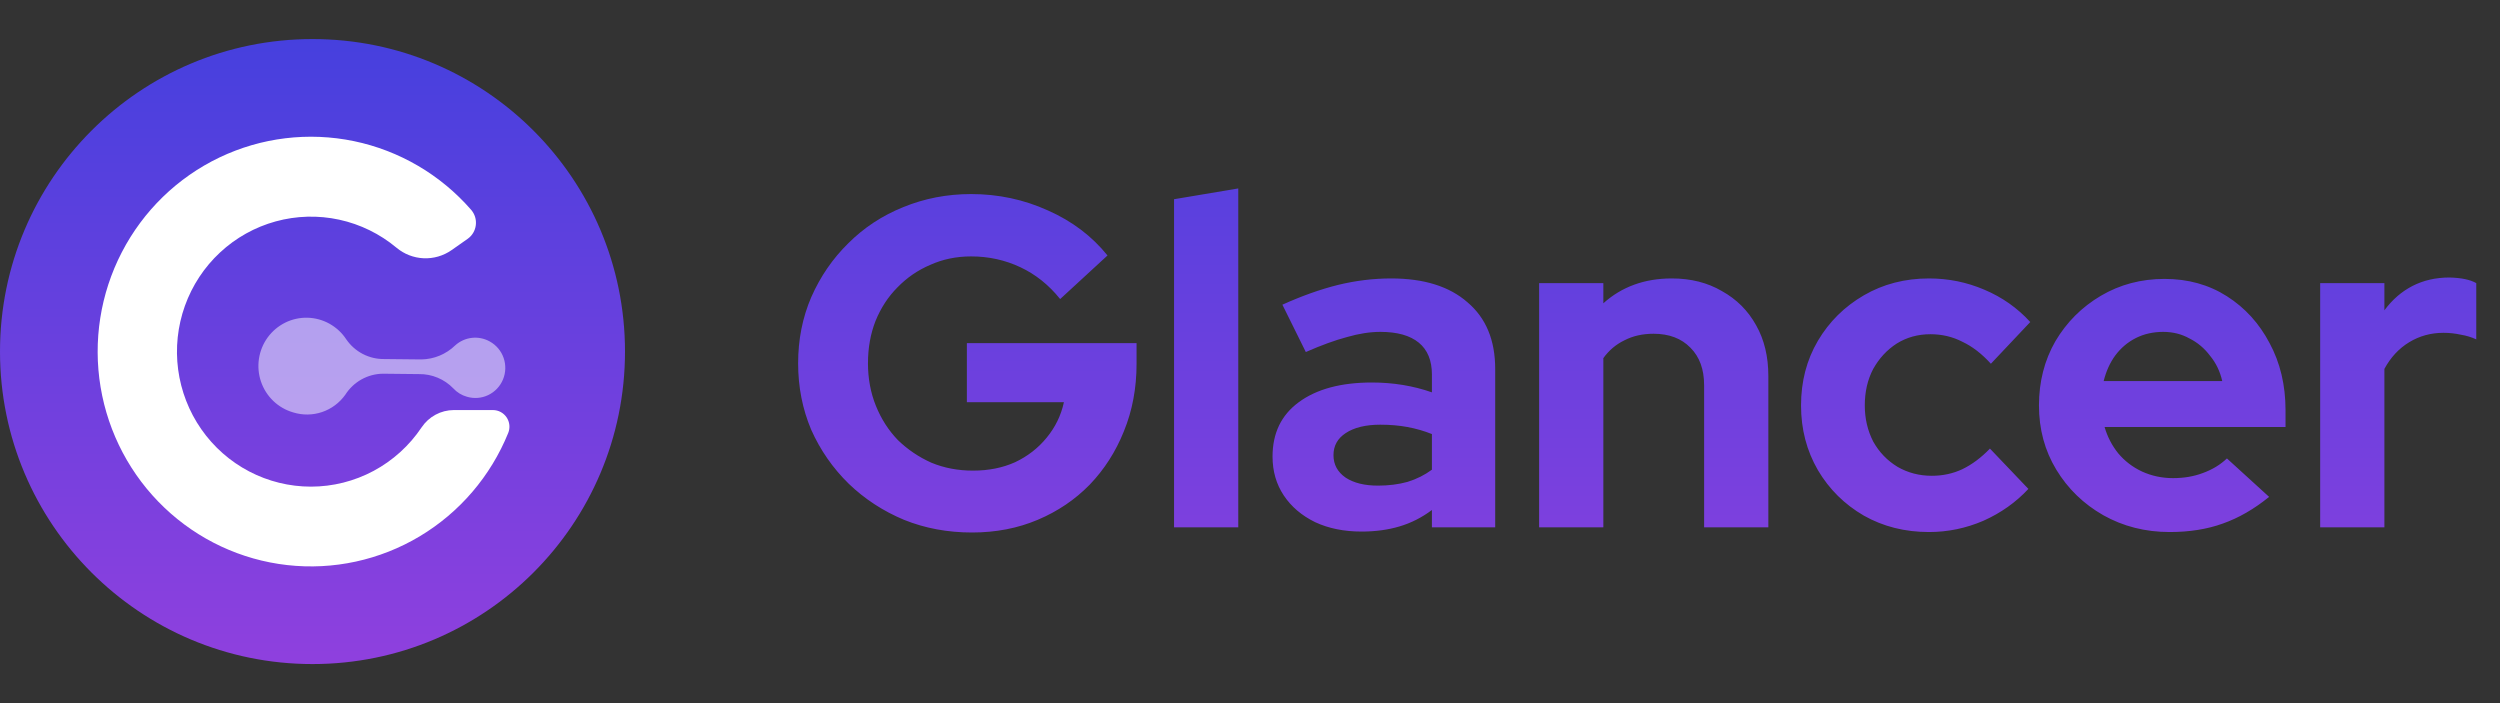 <svg width="128" height="36" viewBox="0 0 128 36" fill="none" xmlns="http://www.w3.org/2000/svg">
<rect x="0" y="0" width="128" height="36" fill="#333333" stroke="none"/>
<g clip-path="url(#clip0_501_2204)">
<circle cx="16" cy="18" r="16" fill="url(#paint0_linear_501_2204)"/>
<path d="M15.921 24.916C14.819 24.916 13.735 24.649 12.758 24.138C11.78 23.626 10.94 22.885 10.307 21.977C9.674 21.069 9.268 20.021 9.121 18.922C8.975 17.822 9.094 16.703 9.467 15.66C9.841 14.616 10.458 13.678 11.267 12.926C12.076 12.173 13.053 11.628 14.115 11.336C15.177 11.044 16.294 11.014 17.37 11.248C18.446 11.482 19.451 11.974 20.299 12.682C20.691 13.011 21.179 13.2 21.689 13.223C22.199 13.245 22.702 13.099 23.121 12.806L23.944 12.228C24.059 12.147 24.156 12.042 24.228 11.921C24.3 11.799 24.346 11.664 24.362 11.523C24.379 11.383 24.366 11.24 24.324 11.105C24.282 10.97 24.212 10.846 24.119 10.739C22.552 8.942 20.446 7.709 18.121 7.226C15.795 6.744 13.377 7.038 11.233 8.064C9.088 9.091 7.334 10.794 6.237 12.915C5.139 15.036 4.758 17.46 5.15 19.819C5.543 22.179 6.688 24.345 8.413 25.989C10.137 27.633 12.347 28.667 14.706 28.932C17.066 29.198 19.447 28.681 21.489 27.46C23.531 26.239 25.122 24.381 26.021 22.167C26.073 22.038 26.093 21.898 26.079 21.759C26.065 21.621 26.017 21.488 25.94 21.372C25.863 21.257 25.759 21.162 25.637 21.096C25.515 21.03 25.379 20.996 25.241 20.995H23.231C22.906 20.997 22.586 21.078 22.299 21.233C22.012 21.388 21.767 21.611 21.585 21.883C20.959 22.817 20.115 23.581 19.128 24.11C18.14 24.639 17.039 24.916 15.921 24.916Z" fill="white"/>
<path opacity="0.5" d="M25.079 17.485C24.8 17.328 24.479 17.263 24.161 17.298C23.843 17.334 23.544 17.469 23.306 17.684C22.84 18.136 22.222 18.392 21.576 18.403L19.674 18.383C19.292 18.389 18.915 18.299 18.576 18.124C18.237 17.948 17.946 17.69 17.729 17.374C17.511 17.042 17.216 16.768 16.87 16.575C16.524 16.382 16.136 16.277 15.741 16.267C15.345 16.258 14.954 16.345 14.599 16.521C14.244 16.698 13.937 16.958 13.703 17.279C13.47 17.601 13.317 17.975 13.258 18.369C13.199 18.763 13.235 19.166 13.364 19.543C13.493 19.919 13.71 20.259 13.997 20.533C14.284 20.807 14.633 21.007 15.014 21.116C15.496 21.266 16.014 21.259 16.493 21.096C16.971 20.933 17.387 20.623 17.681 20.208C17.888 19.883 18.172 19.615 18.507 19.427C18.843 19.24 19.219 19.139 19.602 19.134L21.456 19.154C21.781 19.149 22.104 19.212 22.405 19.337C22.706 19.462 22.978 19.647 23.206 19.882C23.395 20.088 23.637 20.238 23.906 20.313C24.268 20.421 24.656 20.391 24.997 20.228C25.338 20.065 25.608 19.781 25.753 19.43C25.899 19.079 25.91 18.686 25.786 18.327C25.662 17.968 25.41 17.669 25.079 17.485Z" fill="white"/>
</g>
<path d="M49.768 27.264C48.52 27.264 47.36 27.048 46.288 26.616C45.216 26.168 44.272 25.552 43.456 24.768C42.64 23.968 42 23.048 41.536 22.008C41.088 20.952 40.864 19.816 40.864 18.6C40.864 17.384 41.088 16.256 41.536 15.216C42 14.16 42.632 13.24 43.432 12.456C44.232 11.656 45.168 11.04 46.24 10.608C47.328 10.16 48.488 9.936 49.72 9.936C51.112 9.936 52.424 10.216 53.656 10.776C54.888 11.32 55.904 12.088 56.704 13.08L54.28 15.312C53.704 14.592 53.024 14.048 52.24 13.68C51.456 13.312 50.616 13.128 49.72 13.128C48.968 13.128 48.272 13.272 47.632 13.56C46.992 13.832 46.432 14.216 45.952 14.712C45.472 15.192 45.096 15.768 44.824 16.44C44.568 17.096 44.44 17.816 44.44 18.6C44.44 19.384 44.576 20.112 44.848 20.784C45.12 21.456 45.496 22.04 45.976 22.536C46.472 23.016 47.04 23.4 47.68 23.688C48.336 23.96 49.048 24.096 49.816 24.096C50.616 24.096 51.336 23.952 51.976 23.664C52.616 23.36 53.152 22.944 53.584 22.416C54.032 21.872 54.328 21.264 54.472 20.592H49.504V17.568H58.192V18.624C58.192 19.872 57.976 21.024 57.544 22.08C57.128 23.12 56.544 24.032 55.792 24.816C55.04 25.584 54.152 26.184 53.128 26.616C52.104 27.048 50.984 27.264 49.768 27.264ZM60.111 27V10.2L63.399 9.648V27H60.111ZM69.714 27.216C68.818 27.216 68.026 27.056 67.338 26.736C66.65 26.4 66.114 25.944 65.73 25.368C65.346 24.792 65.154 24.128 65.154 23.376C65.154 22.176 65.602 21.248 66.498 20.592C67.41 19.92 68.658 19.584 70.242 19.584C71.33 19.584 72.354 19.752 73.314 20.088V19.176C73.314 18.456 73.09 17.912 72.642 17.544C72.194 17.176 71.538 16.992 70.674 16.992C70.146 16.992 69.578 17.08 68.97 17.256C68.362 17.416 67.658 17.672 66.858 18.024L65.658 15.6C66.65 15.152 67.594 14.816 68.49 14.592C69.402 14.368 70.314 14.256 71.226 14.256C72.906 14.256 74.21 14.664 75.138 15.48C76.082 16.28 76.554 17.416 76.554 18.888V27H73.314V26.112C72.802 26.496 72.25 26.776 71.658 26.952C71.066 27.128 70.418 27.216 69.714 27.216ZM68.274 23.304C68.274 23.784 68.482 24.168 68.898 24.456C69.314 24.728 69.866 24.864 70.554 24.864C71.098 24.864 71.602 24.8 72.066 24.672C72.53 24.528 72.946 24.32 73.314 24.048V22.224C72.914 22.064 72.498 21.944 72.066 21.864C71.634 21.784 71.17 21.744 70.674 21.744C69.922 21.744 69.33 21.888 68.898 22.176C68.482 22.448 68.274 22.824 68.274 23.304ZM78.803 27V14.496H82.091V15.528C83.035 14.68 84.203 14.256 85.595 14.256C86.571 14.256 87.427 14.472 88.163 14.904C88.915 15.32 89.499 15.904 89.915 16.656C90.331 17.392 90.539 18.256 90.539 19.248V27H87.251V19.728C87.251 18.912 87.019 18.272 86.555 17.808C86.091 17.328 85.459 17.088 84.659 17.088C84.099 17.088 83.603 17.2 83.171 17.424C82.739 17.632 82.379 17.936 82.091 18.336V27H78.803ZM98.765 27.24C97.533 27.24 96.421 26.96 95.429 26.4C94.437 25.824 93.653 25.048 93.077 24.072C92.501 23.08 92.213 21.976 92.213 20.76C92.213 19.528 92.501 18.424 93.077 17.448C93.653 16.472 94.437 15.696 95.429 15.12C96.421 14.544 97.533 14.256 98.765 14.256C99.757 14.256 100.701 14.448 101.597 14.832C102.509 15.216 103.293 15.768 103.949 16.488L101.933 18.624C101.469 18.112 100.981 17.736 100.469 17.496C99.973 17.24 99.429 17.112 98.837 17.112C98.197 17.112 97.621 17.272 97.109 17.592C96.613 17.912 96.213 18.344 95.909 18.888C95.621 19.432 95.477 20.056 95.477 20.76C95.477 21.432 95.621 22.048 95.909 22.608C96.213 23.152 96.629 23.584 97.157 23.904C97.685 24.208 98.269 24.36 98.909 24.36C99.469 24.36 99.989 24.248 100.469 24.024C100.965 23.784 101.437 23.432 101.885 22.968L103.853 25.032C103.213 25.72 102.445 26.264 101.549 26.664C100.653 27.048 99.725 27.24 98.765 27.24ZM111.091 27.24C109.843 27.24 108.707 26.952 107.683 26.376C106.675 25.8 105.875 25.024 105.283 24.048C104.691 23.072 104.395 21.976 104.395 20.76C104.395 19.544 104.675 18.448 105.235 17.472C105.811 16.496 106.587 15.72 107.563 15.144C108.539 14.568 109.627 14.28 110.827 14.28C112.027 14.28 113.091 14.576 114.019 15.168C114.947 15.76 115.675 16.56 116.203 17.568C116.747 18.576 117.019 19.72 117.019 21V21.864H107.755C107.899 22.36 108.131 22.808 108.451 23.208C108.787 23.608 109.195 23.92 109.675 24.144C110.171 24.368 110.699 24.48 111.259 24.48C111.819 24.48 112.331 24.392 112.795 24.216C113.275 24.04 113.683 23.792 114.019 23.472L116.179 25.44C115.411 26.064 114.619 26.52 113.803 26.808C113.003 27.096 112.099 27.24 111.091 27.24ZM107.707 19.512H113.779C113.667 19.016 113.459 18.584 113.155 18.216C112.867 17.832 112.515 17.536 112.099 17.328C111.699 17.104 111.251 16.992 110.755 16.992C110.243 16.992 109.779 17.096 109.363 17.304C108.947 17.512 108.595 17.808 108.307 18.192C108.035 18.56 107.835 19 107.707 19.512ZM118.793 27V14.496H122.081V15.888C122.481 15.344 122.961 14.928 123.521 14.64C124.081 14.352 124.713 14.208 125.417 14.208C126.025 14.224 126.481 14.32 126.785 14.496V17.376C126.545 17.264 126.281 17.184 125.993 17.136C125.705 17.072 125.409 17.04 125.105 17.04C124.465 17.04 123.881 17.2 123.353 17.52C122.825 17.84 122.401 18.296 122.081 18.888V27H118.793Z" fill="url(#paint1_linear_501_2204)"/>
<defs>
<linearGradient id="paint0_linear_501_2204" x1="16" y1="2" x2="16" y2="34" gradientUnits="userSpaceOnUse">
<stop stop-color="#4640DE"/>
<stop offset="1" stop-color="#8F40DE"/>
</linearGradient>
<linearGradient id="paint1_linear_501_2204" x1="84" y1="0" x2="84" y2="36" gradientUnits="userSpaceOnUse">
<stop stop-color="#4640DE"/>
<stop offset="1" stop-color="#8F40DE"/>
</linearGradient>
<clipPath id="clip0_501_2204">
<rect width="32" height="32" fill="white" transform="translate(0 2)"/>
</clipPath>
</defs>
</svg>
